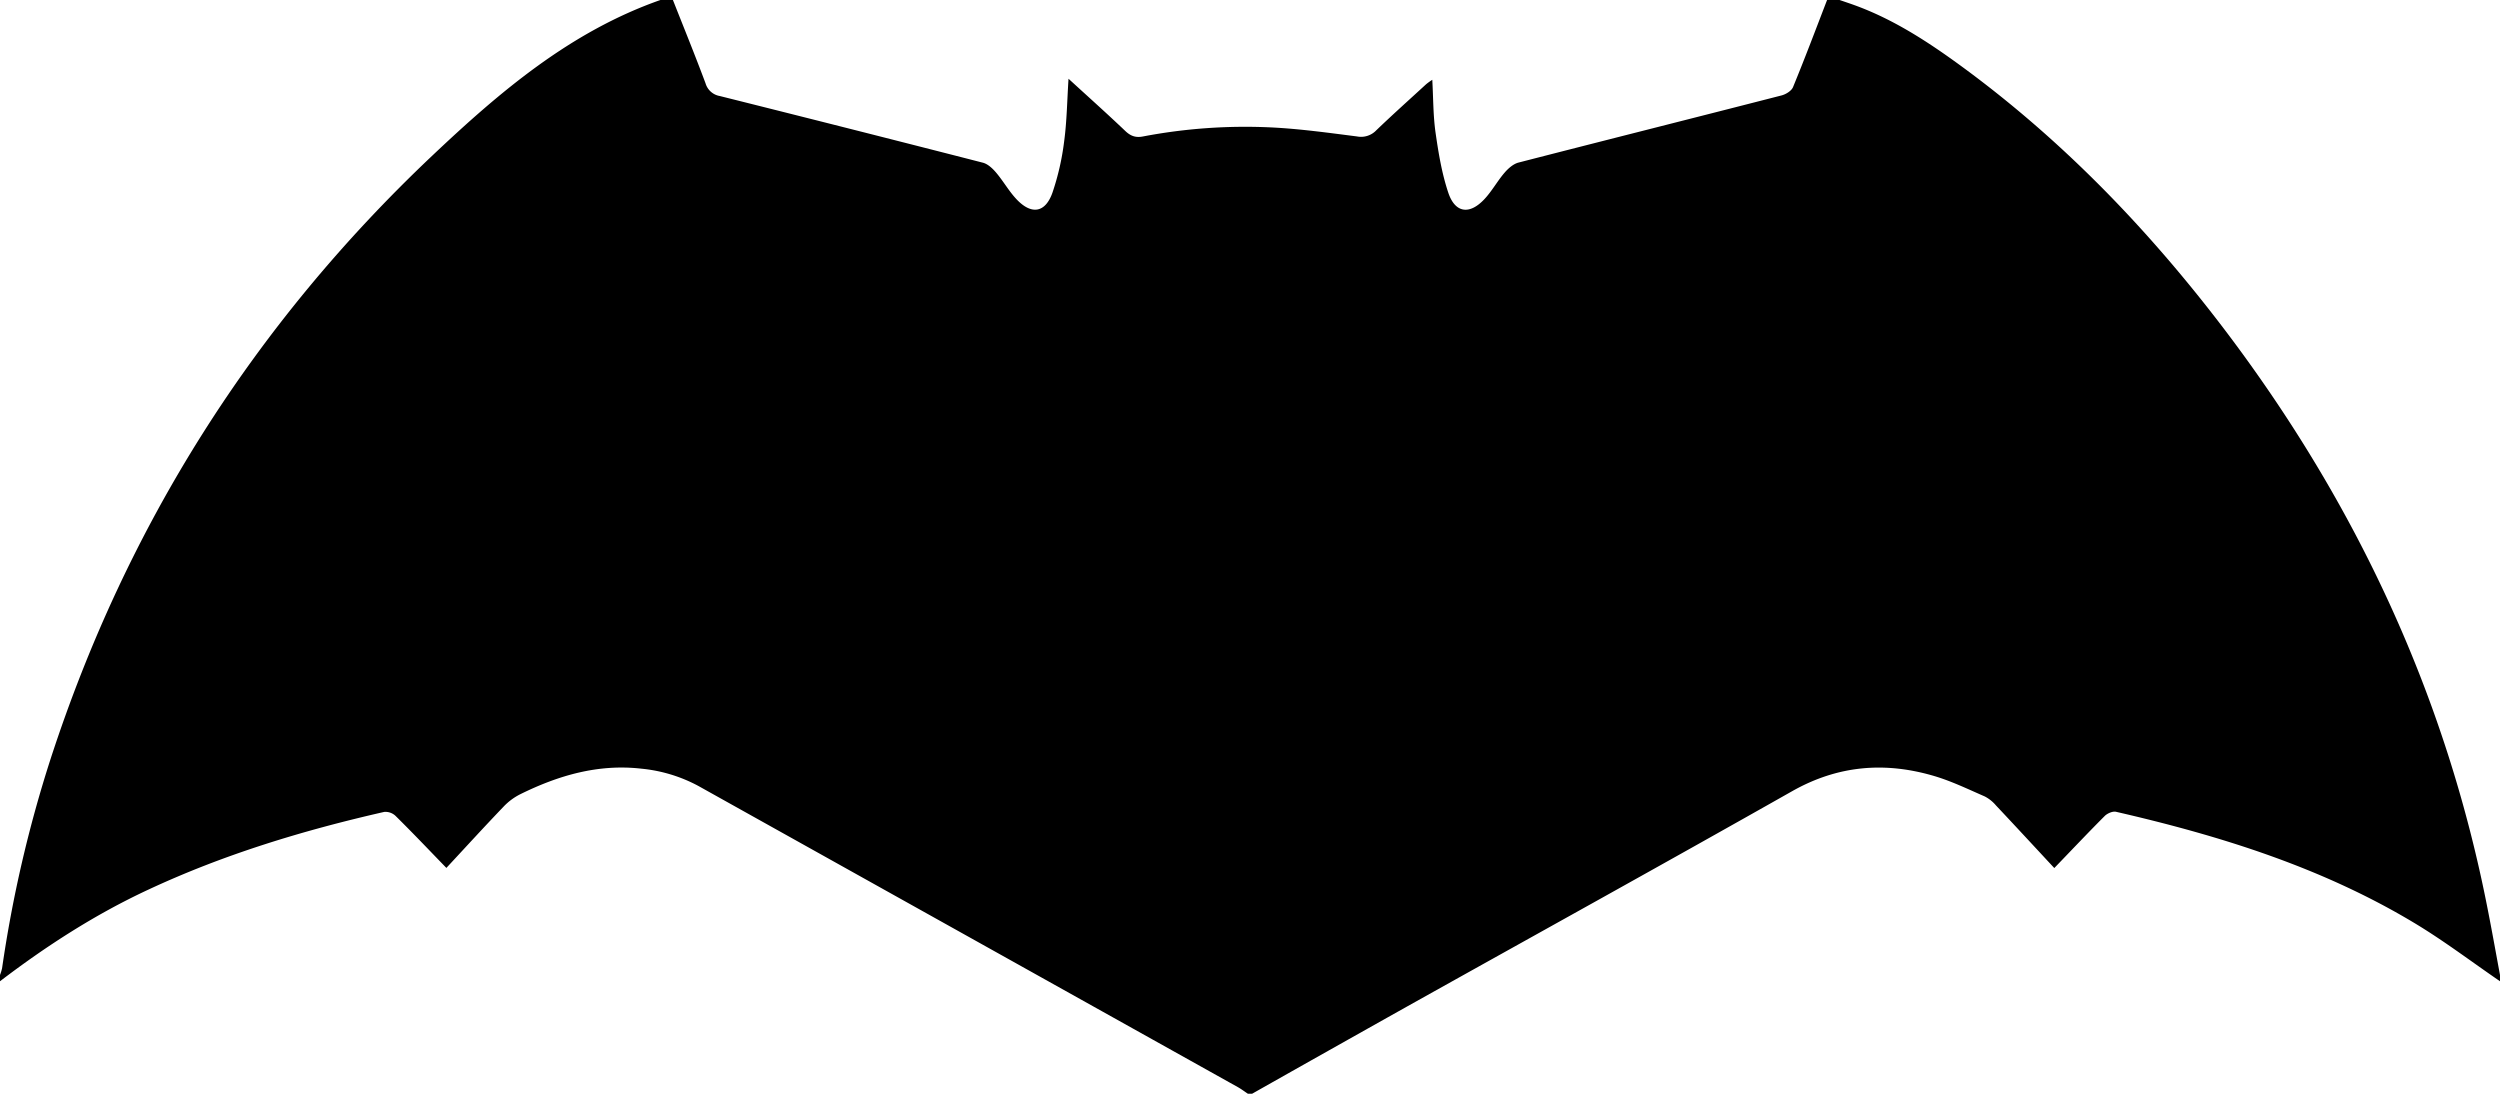 <svg xmlns="http://www.w3.org/2000/svg" viewBox="0 0 1200 525"><title>Asset 1</title><g id="Layer_2" data-name="Layer 2"><g id="Layer_1-2" data-name="Layer 1"><path d="M1201,469v3c-13.59-9.31-26.76-19.32-40.85-27.81-44.43-26.75-93.3-42-143.45-53.53-1.6-.37-4.16.75-5.42,2-8.12,8.13-16,16.49-24.22,25-9.83-10.58-18.86-20.36-28-30.06a17.73,17.73,0,0,0-5.38-4.31c-8.07-3.51-16.08-7.41-24.5-9.87-23.52-6.89-46-5.06-67.91,7.33-61.43,34.77-123.22,68.92-184.85,103.36Q639.16,505,602,526h-2c-1.64-1.08-3.21-2.28-4.92-3.23q-129.32-72.21-258.66-144.4a72.33,72.33,0,0,0-27.5-8.4c-20.79-2.38-39.94,3.23-58.29,12.31a29,29,0,0,0-7.89,5.88c-9.08,9.48-17.94,19.18-27.48,29.44-8.35-8.61-16.27-16.95-24.43-25a7,7,0,0,0-5.46-1.87c-38.87,8.85-76.88,20.37-113.11,37.27C46.76,439.85,23.31,455,1,472v-3a22.8,22.8,0,0,0,1-3.26A613.29,613.29,0,0,1,25.31,365.2Q80,197.24,208.4,75.8C240.83,45.12,274.81,16.16,318,1h6c5.25,13.31,10.65,26.56,15.66,40a8.65,8.65,0,0,0,6.84,6.09q63.19,15.82,126.27,32c2.38.61,4.66,2.76,6.34,4.74,3.54,4.17,6.25,9.09,10,13,7.09,7.38,13.64,6.3,17.06-3.33a123,123,0,0,0,5.63-24.7c1.29-9.64,1.41-19.43,2.09-30,9.45,8.66,18.49,16.73,27.26,25.08,2.56,2.44,5,3.29,8.44,2.63a261.71,261.71,0,0,1,61.59-4.35c13.77.67,27.49,2.59,41.18,4.33a10.11,10.11,0,0,0,9.31-3C669.47,56,677.53,48.8,685.5,41.47a30.75,30.75,0,0,1,3-2.17c.49,8.82.4,17.2,1.57,25.4,1.38,9.67,3,19.45,6.07,28.68,3.26,9.87,10.16,10.89,17.35,3.24,3.62-3.85,6.2-8.65,9.66-12.68,1.78-2.08,4.23-4.26,6.76-4.91C772,68.19,814.1,57.61,856.16,46.8c2.08-.54,4.76-2.18,5.5-4C867.34,29,872.61,15,878,1h6c2.31.8,4.64,1.57,6.94,2.4,18.69,6.74,35.16,17.45,51,29,49.25,35.95,91,79.43,127.7,127.93,62.69,83,105.55,175,125.49,277.28C1197.2,448.09,1199.06,458.55,1201,469Z" transform="translate(-1 -1)"/></g></g></svg>